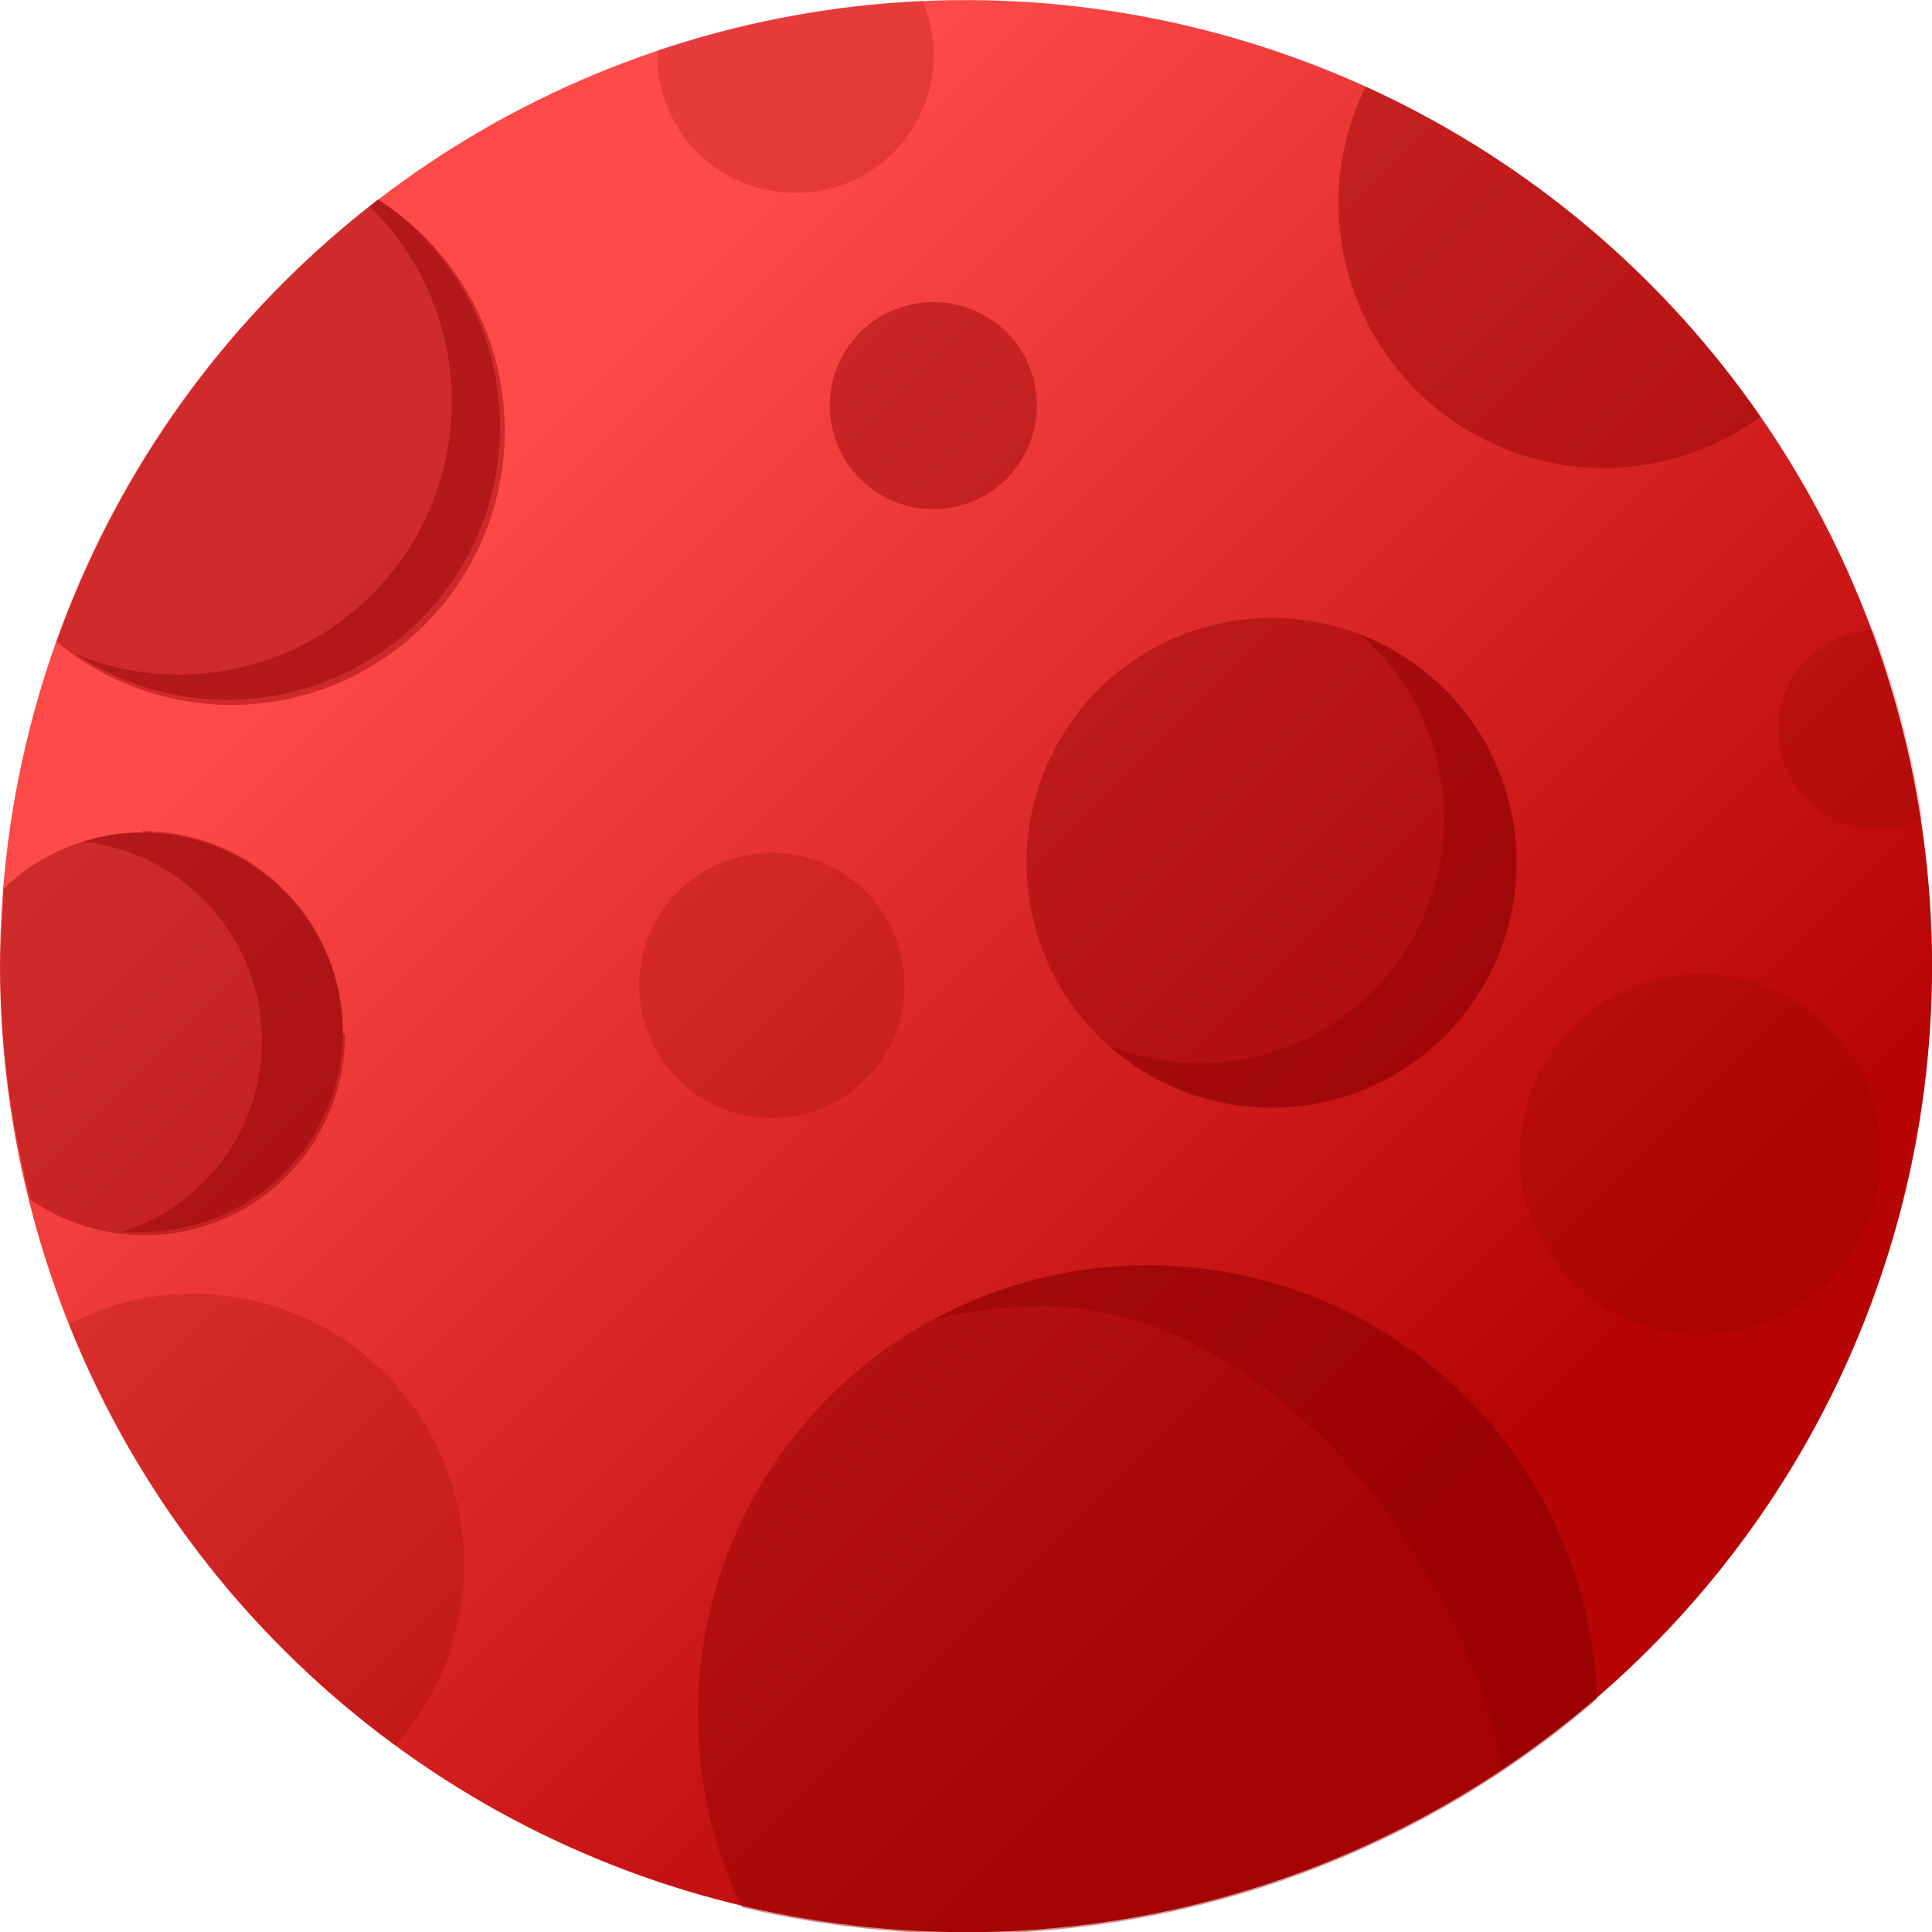 <svg xmlns="http://www.w3.org/2000/svg" xmlns:xlink="http://www.w3.org/1999/xlink" viewBox="0 0 43.68 43.68"><defs><style>.cls-1{isolation:isolate;}.cls-2{fill:url(#linear-gradient);}.cls-3,.cls-4{fill:#8e0202;mix-blend-mode:multiply;}.cls-3{opacity:0.42;}.cls-4{opacity:0.21;}</style><linearGradient id="linear-gradient" x1="556.68" y1="246.25" x2="533.88" y2="223.45" gradientTransform="translate(325.64 -316.73) rotate(45)" gradientUnits="userSpaceOnUse"><stop offset="0" stop-color="#b70404"/><stop offset="1" stop-color="#ff4a4a"/></linearGradient></defs><title>mars</title><g class="cls-1"><g id="Capa_2" data-name="Capa 2"><g id="OBJECTS"><circle class="cls-2" cx="545.15" cy="234.72" r="21.84" transform="translate(-529.61 241.35) rotate(-45)"/><path class="cls-3" d="M549.27,241.49A10.14,10.14,0,0,0,540.08,256a21.81,21.81,0,0,0,19.33-4.7A10.15,10.15,0,0,0,549.27,241.49Z" transform="translate(-523.31 -212.88)"/><path class="cls-3" d="M559.41,251.26a21.67,21.67,0,0,1-2.11,1.6c-1-5-5.48-10.45-10.41-10.45a10.07,10.07,0,0,0-2.47.31,10.15,10.15,0,0,1,15,8.54Z" transform="translate(-523.31 -212.88)"/><path class="cls-4" d="M561.76,234.9a4.08,4.08,0,1,0,4.07,4.08A4.08,4.08,0,0,0,561.76,234.9Z" transform="translate(-523.31 -212.88)"/><path class="cls-3" d="M559.57,223.46a6,6,0,0,0,3.54-1.16,21.87,21.87,0,0,0-8.92-7.46,5.92,5.92,0,0,0-.62,2.63A6,6,0,0,0,559.57,223.46Z" transform="translate(-523.31 -212.88)"/><path class="cls-3" d="M552.06,226.85a5.54,5.54,0,1,0,5.54,5.54A5.53,5.53,0,0,0,552.06,226.85Z" transform="translate(-523.31 -212.88)"/><path class="cls-3" d="M554.07,227.23a5.53,5.53,0,0,1-3.66,9.69,5.41,5.41,0,0,1-2-.39,5.53,5.53,0,1,0,5.67-9.3Z" transform="translate(-523.31 -212.88)"/><path class="cls-3" d="M544.42,219.71a2.34,2.34,0,1,0,2.33,2.34A2.33,2.33,0,0,0,544.42,219.71Z" transform="translate(-523.31 -212.88)"/><path class="cls-3" d="M534.72,222.6a6.17,6.17,0,0,0-2.86-5.21,21.91,21.91,0,0,0-7.27,10,6.18,6.18,0,0,0,10.13-4.74Z" transform="translate(-523.31 -212.88)"/><path class="cls-3" d="M531.86,217.39l-.19.16a6.17,6.17,0,0,1-4.32,10.58,6,6,0,0,1-2.32-.46,6.17,6.17,0,1,0,6.83-10.28Z" transform="translate(-523.31 -212.88)"/><path class="cls-4" d="M540.76,232.16a3,3,0,1,0,3,3A3,3,0,0,0,540.76,232.16Z" transform="translate(-523.31 -212.88)"/><path class="cls-4" d="M527.67,242.13a6,6,0,0,0-2.8.69,21.89,21.89,0,0,0,7.38,9.52,6.13,6.13,0,0,0-4.58-10.21Z" transform="translate(-523.31 -212.88)"/><path class="cls-3" d="M531.06,236.23a4.53,4.53,0,0,0-7.67-3.26c0,.58-.08,1.16-.08,1.75A21.53,21.53,0,0,0,524,240a4.53,4.53,0,0,0,7.11-3.72Z" transform="translate(-523.31 -212.88)"/><path class="cls-3" d="M526.53,231.7a4.29,4.29,0,0,0-1.35.21,4.53,4.53,0,0,1,.9,8.82l.45,0a4.53,4.53,0,0,0,0-9.06Z" transform="translate(-523.31 -212.88)"/><path class="cls-4" d="M563.51,229.37a2.26,2.26,0,0,0,2.26,2.26,2.23,2.23,0,0,0,1-.23,21.19,21.19,0,0,0-1.11-4.28A2.26,2.26,0,0,0,563.51,229.37Z" transform="translate(-523.31 -212.88)"/><path class="cls-4" d="M541.31,217.24a3.11,3.11,0,0,0,3.11-3.11,3.14,3.14,0,0,0-.25-1.23,21.84,21.84,0,0,0-6,1.12v.11A3.11,3.11,0,0,0,541.31,217.24Z" transform="translate(-523.31 -212.88)"/></g></g></g></svg>